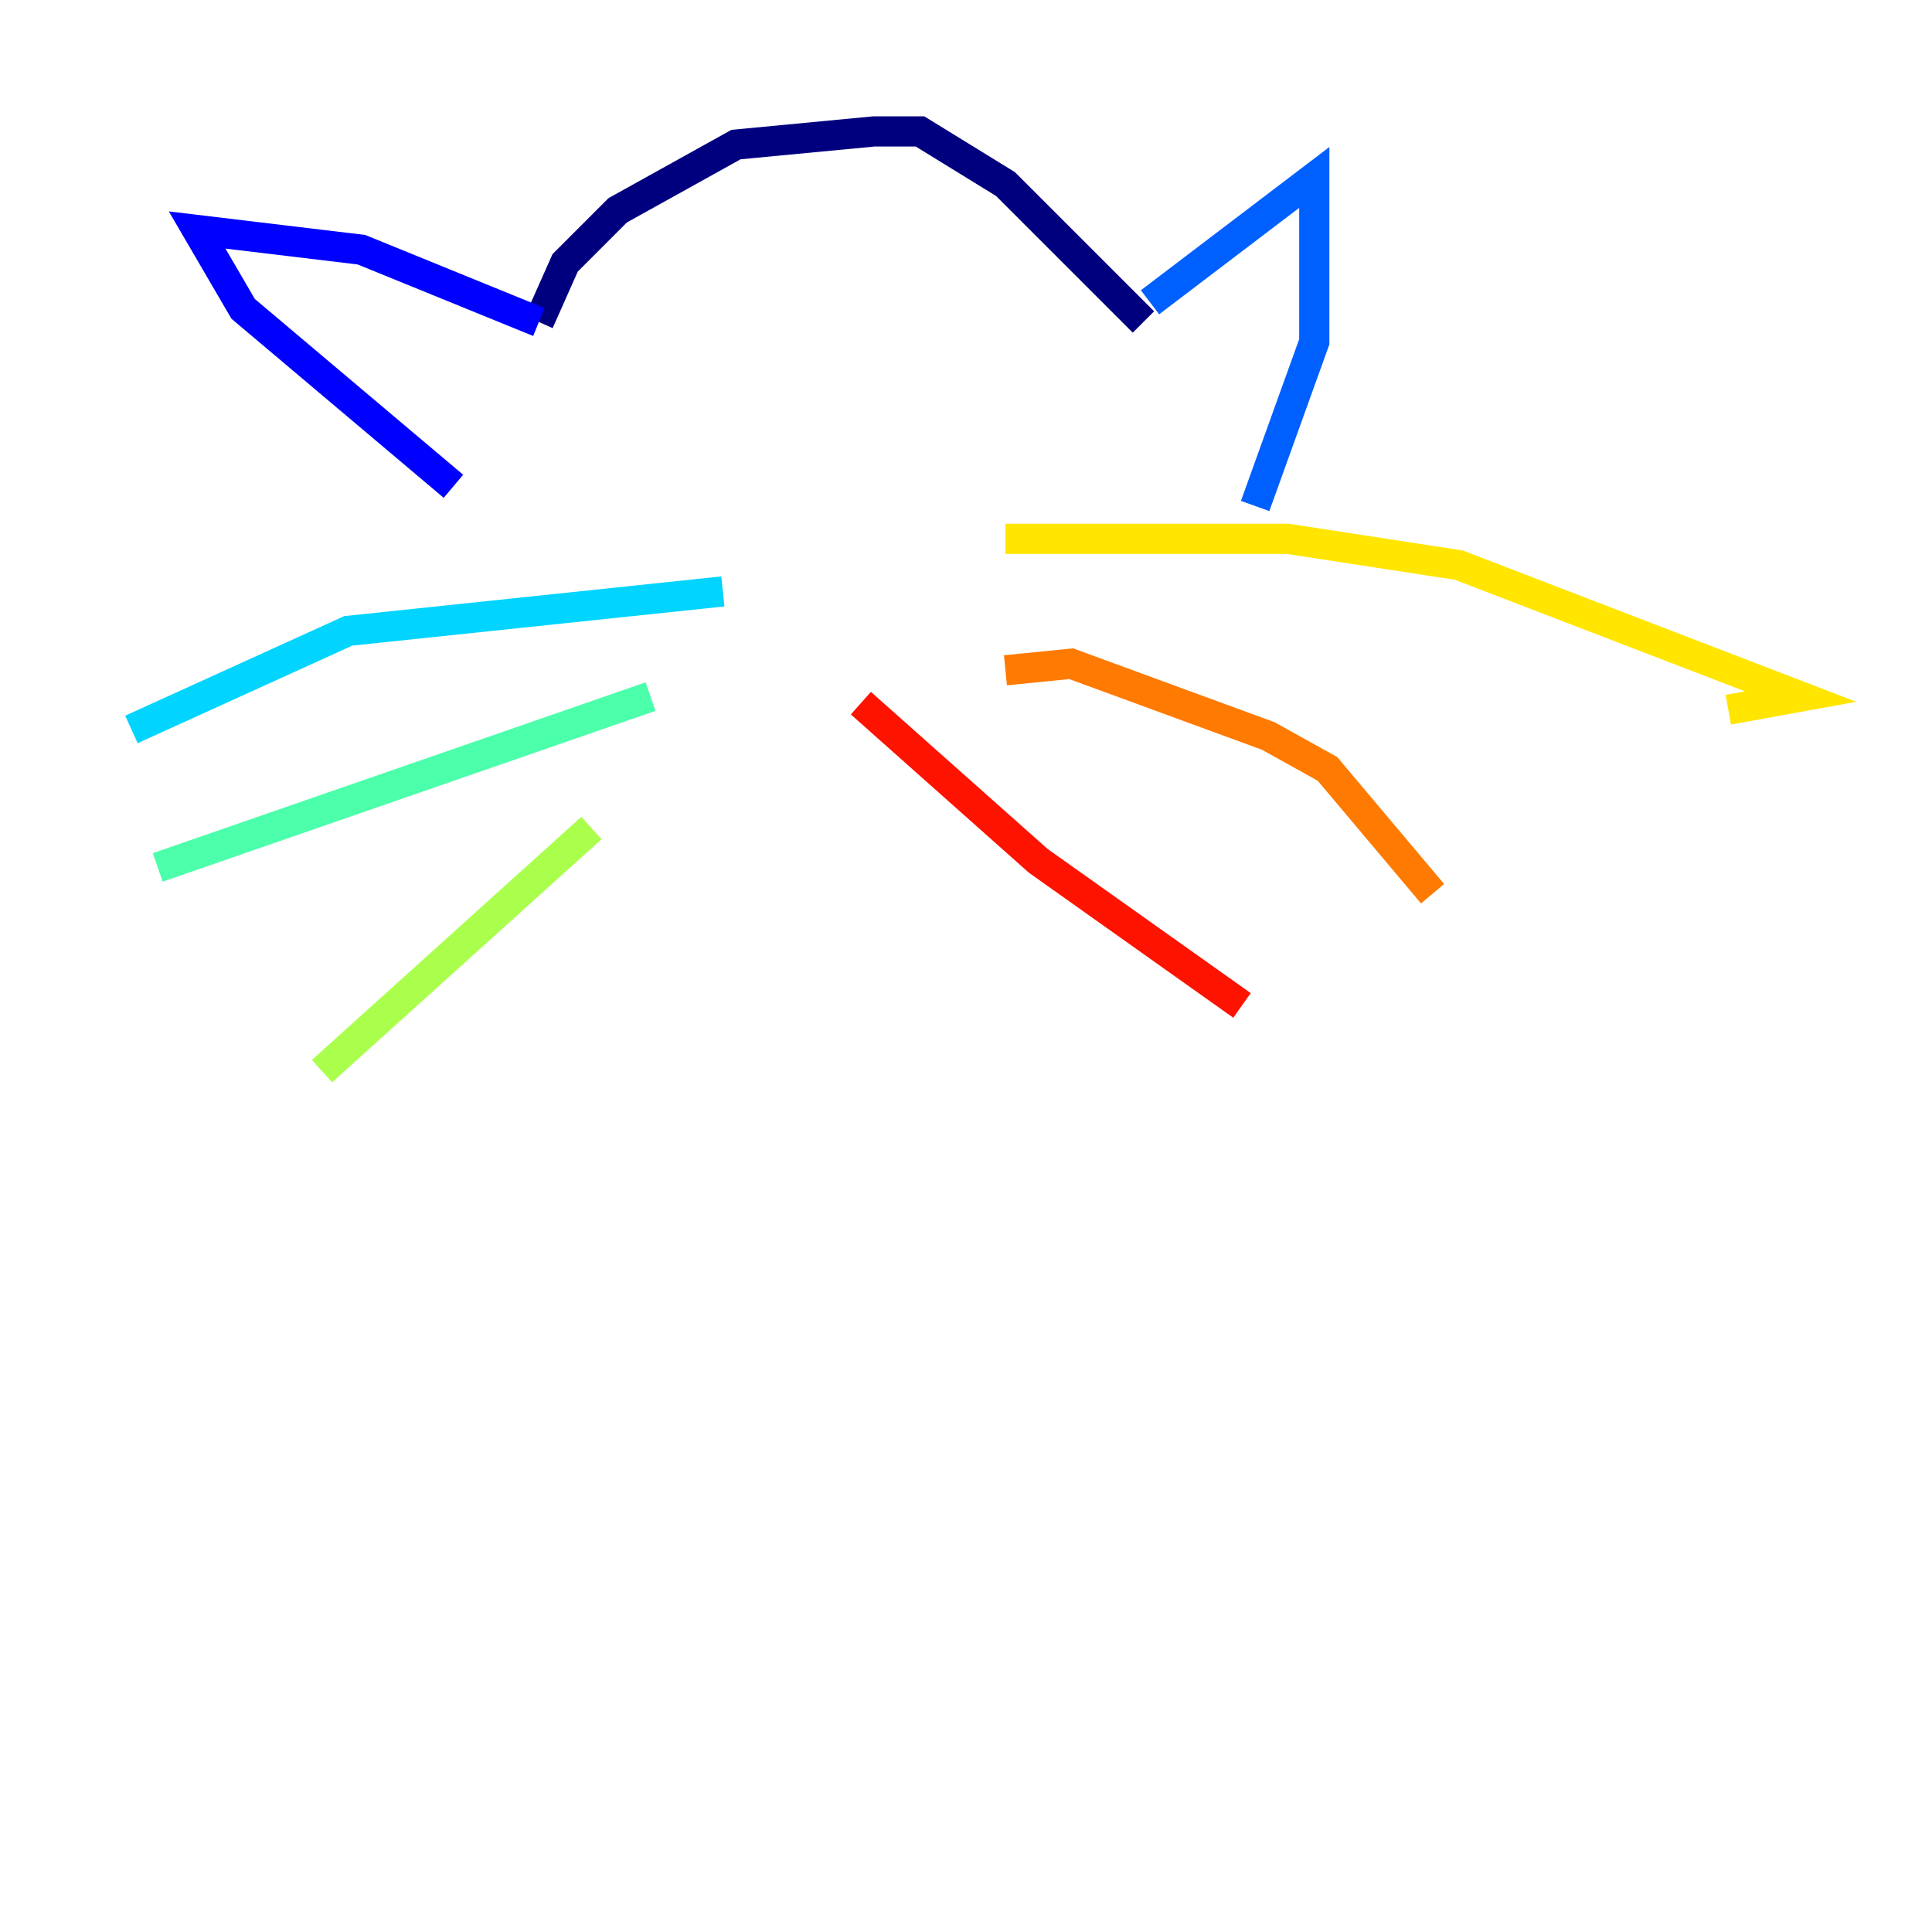 <?xml version="1.0" encoding="utf-8" ?>
<svg baseProfile="tiny" height="128" version="1.2" viewBox="0,0,128,128" width="128" xmlns="http://www.w3.org/2000/svg" xmlns:ev="http://www.w3.org/2001/xml-events" xmlns:xlink="http://www.w3.org/1999/xlink"><defs /><polyline fill="none" points="35.701,21.333 37.442,17.415 40.925,13.932 48.762,9.578 57.905,8.707 60.952,8.707 66.612,12.191 75.755,21.333" stroke="#00007f" stroke-width="2" /><polyline fill="none" points="35.701,21.333 23.946,16.544 13.061,15.238 16.109,20.463 30.041,32.218" stroke="#0000fe" stroke-width="2" /><polyline fill="none" points="76.191,20.027 87.075,11.755 87.075,22.64 83.156,33.524" stroke="#0060ff" stroke-width="2" /><polyline fill="none" points="47.891,39.184 23.075,41.796 8.707,48.327" stroke="#00d4ff" stroke-width="2" /><polyline fill="none" points="43.102,46.15 10.449,57.469" stroke="#4cffaa" stroke-width="2" /><polyline fill="none" points="39.184,54.857 21.333,70.966" stroke="#aaff4c" stroke-width="2" /><polyline fill="none" points="66.612,35.701 85.333,35.701 96.653,37.442 119.293,46.15 114.503,47.02" stroke="#ffe500" stroke-width="2" /><polyline fill="none" points="66.612,44.408 70.966,43.973 84.027,48.762 87.946,50.939 94.912,59.211" stroke="#ff7a00" stroke-width="2" /><polyline fill="none" points="57.034,46.585 68.789,57.034 82.286,66.612" stroke="#fe1200" stroke-width="2" /><polyline fill="none" points="49.197,26.122 49.197,26.122" stroke="#7f0000" stroke-width="2" /></svg>